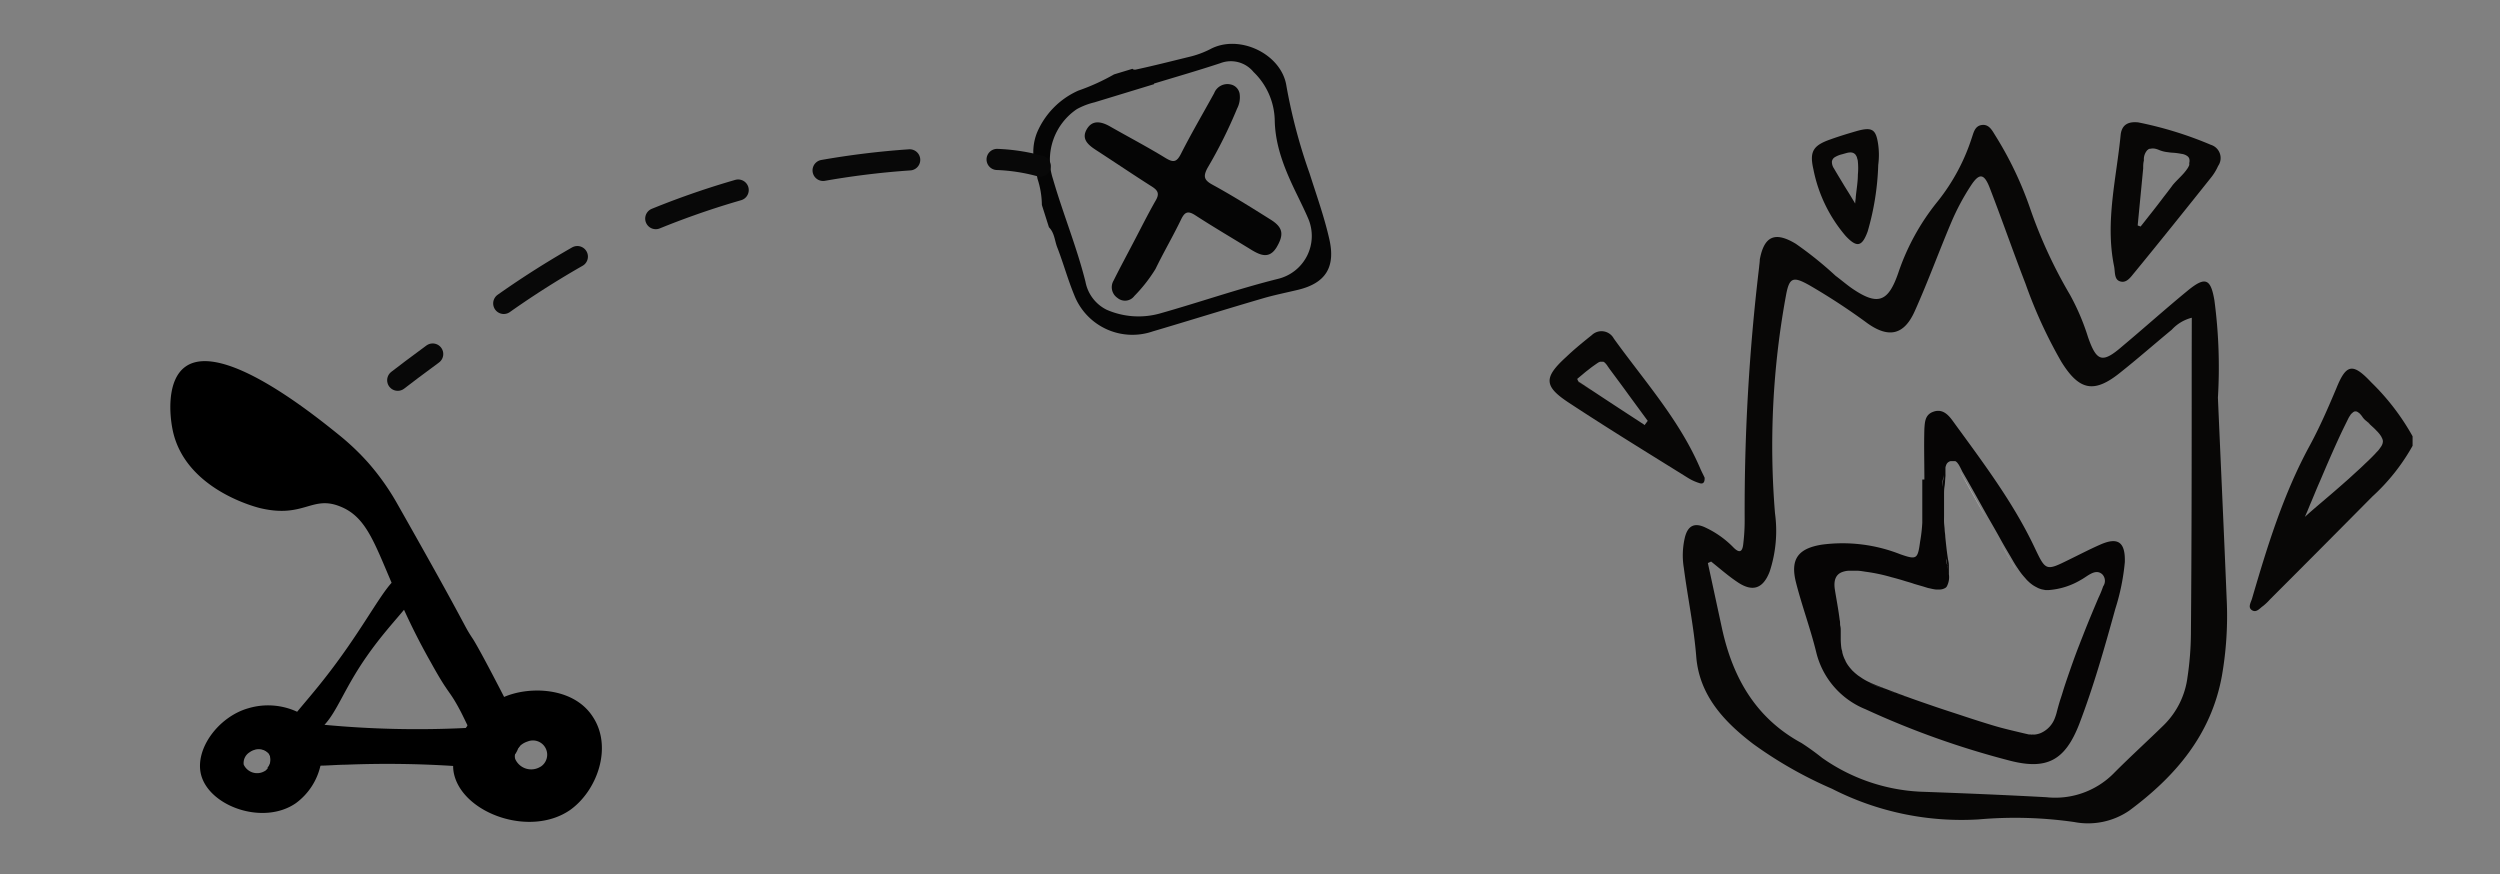 <svg id="Vrstva_1" data-name="Vrstva 1" xmlns="http://www.w3.org/2000/svg" viewBox="0 0 286 100"><rect x="0" y="0" width="286" height="100" fill="#808080" stroke="none"/><defs><style>.cls-1{fill:#fefefe;}.cls-2{fill:#f2f2f2;}.cls-3{fill:#080706;}.cls-4{fill:#f2ac8a;}.cls-5{fill:#060505;}.cls-6{fill:#fbfbfb;}.cls-7{fill:#050505;}.cls-8,.cls-9{fill:none;stroke:#080808;stroke-linecap:round;stroke-linejoin:round;stroke-width:2.42px;}.cls-9{stroke-dasharray:9.98 9.98;}</style></defs><path class="cls-1" d="M202.76,62.87a.06.06,0,0,0,0,0h0v0Z"/><path class="cls-2" d="M203.12,67.1h0Z"/><path class="cls-2" d="M203.79,69h0l0,0Z"/><path class="cls-2" d="M203.79,69v0l0,0Z"/><path class="cls-3" d="M271.28,43.75c-2.12-2.26-2.87-2.13-4,.67-.94,2.23-1.9,4.45-3.07,6.6-3,5.52-4.83,11.48-6.58,17.47-.13.44-.51,1,0,1.32s.89-.23,1.26-.48a6.21,6.21,0,0,0,.79-.75q5.86-5.86,11.71-11.77A23.06,23.06,0,0,0,276,51V49.91A26.77,26.77,0,0,0,271.28,43.75Zm1.3,6.91a.7.7,0,0,1-.07.22,1,1,0,0,1-.12.22l-.17.24a2.24,2.24,0,0,1-.33.38l-.48.51-.37.36-.48.46c-.31.31-.64.61-.95.89l-.93.85-.92.81c-1.52,1.34-3,2.54-4.08,3.53.08-.18.16-.38.25-.57.16-.39.33-.81.51-1.23.27-.64.54-1.31.84-2l.14-.32.47-1.1c.62-1.45,1.3-3,2-4.49.25-.52.49-1,.75-1.53a2.31,2.31,0,0,1,.21-.35h0a.8.8,0,0,1,.21-.26,1.57,1.57,0,0,1,.21-.17.43.43,0,0,1,.4,0,.24.24,0,0,1,.09.06.8.8,0,0,1,.2.15l.1.11a2.43,2.43,0,0,1,.22.29,2.09,2.09,0,0,0,.24.28c.09.09.19.16.28.24s.21.2.31.3.42.38.59.55l.23.24a1.9,1.9,0,0,1,.2.22,1.84,1.84,0,0,1,.19.25.87.87,0,0,1,.14.24.65.65,0,0,1,.08.17v0a.08.08,0,0,1,0,0A.65.65,0,0,1,272.58,50.66Z"/><path class="cls-3" d="M254.73,68.49c-.31-7.64-.67-15.32-1-23a58.21,58.21,0,0,0-.4-11.12c-.42-2.51-1.05-2.75-3-1.17-2.55,2.09-5,4.29-7.52,6.4-2.3,2-2.95,1.78-3.93-1a26.31,26.31,0,0,0-2.07-4.87A54.46,54.46,0,0,1,232.3,24a40.65,40.65,0,0,0-4.07-8.55c-.34-.55-.7-1.26-1.51-1.15s-.94.89-1.15,1.48A22.86,22.86,0,0,1,221.7,23a26.3,26.3,0,0,0-4.55,8.26C216,34.57,214.81,35,211.88,33c-.65-.45-1.28-1-1.88-1.44a42.08,42.08,0,0,0-4.56-3.67c-2.38-1.44-3.62-.89-4.12,1.8,0,.29-.06.61-.08.9a233.26,233.26,0,0,0-1.65,28.8,22.65,22.65,0,0,1-.15,2.74c-.08.92-.37,1.3-1.19.44a10.89,10.89,0,0,0-3.11-2.2c-1.3-.64-2.07-.23-2.4,1.16a8.87,8.87,0,0,0-.11,3.44c.44,3.39,1.15,6.73,1.42,10.14.35,4.5,3.28,7.53,6.52,10a47.39,47.39,0,0,0,9,5.12,32.55,32.55,0,0,0,16.78,3.51,47.63,47.63,0,0,1,10.94.3,8.35,8.35,0,0,0,6.29-1.3c5.29-3.92,9.37-8.68,10.6-15.39A39.83,39.83,0,0,0,254.73,68.49Zm-4-27.38c0,10.48,0,21-.09,31.44a35.33,35.33,0,0,1-.39,4.92,9.35,9.35,0,0,1-2.7,5.47c-1.92,1.88-3.91,3.68-5.79,5.58a9.42,9.42,0,0,1-7.67,2.68c-4.78-.26-9.6-.46-14.4-.63a21.25,21.25,0,0,1-11.24-3.87A28.49,28.49,0,0,0,206.09,85c-5.23-2.84-7.84-7.46-9.07-13-.55-2.54-1.09-5.06-1.64-7.59a3,3,0,0,0,.37-.17c1,.8,1.94,1.63,3,2.34,1.74,1.19,2.95.77,3.7-1.19a14.88,14.88,0,0,0,.61-6.67,94.87,94.87,0,0,1,1.25-24.89c.38-2.12.82-2.24,2.68-1.2A72.77,72.77,0,0,1,213.66,37c2.42,1.71,4.17,1.33,5.39-1.41,1.52-3.38,2.78-6.87,4.23-10.28a26.7,26.7,0,0,1,2.14-4c1-1.56,1.56-1.51,2.22.22,1.4,3.62,2.67,7.29,4.08,10.93a53.76,53.76,0,0,0,4.1,8.93c2.06,3.32,3.76,3.63,6.74,1.23,2-1.59,3.93-3.28,5.9-4.91a4.64,4.64,0,0,1,2.28-1.36Z"/><path class="cls-3" d="M252.93,16.57A42.6,42.6,0,0,0,244.61,14c-1-.1-1.83.15-2,1.36-.48,5-1.78,9.93-.78,15,.16.65,0,1.55.63,1.8.8.33,1.3-.48,1.74-1,2.93-3.57,5.81-7.17,8.69-10.78a6.07,6.07,0,0,0,.86-1.39A1.58,1.58,0,0,0,252.93,16.57Zm-2.48,2.08a.53.53,0,0,1,0,.12.23.23,0,0,1,0,.11,1.21,1.21,0,0,1-.09.2,1.4,1.4,0,0,1-.16.26l-.1.14a.91.91,0,0,1-.13.16,2.11,2.11,0,0,1-.19.23c-.39.44-.87.87-1.23,1.31l-.13.18c-.29.39-.58.77-.88,1.15-.57.76-1.16,1.52-1.76,2.27-.3.38-.59.76-.9,1.14-.1-.05-.21-.08-.33-.13l.63-6.53c0-.3,0-.59.08-.89a2.51,2.51,0,0,1,0-.27,1.59,1.59,0,0,1,.37-.9.21.21,0,0,1,.08-.06.41.41,0,0,1,.2-.12l.08,0a1.31,1.31,0,0,1,.59,0,2.57,2.57,0,0,1,.42.14,3.54,3.54,0,0,0,1,.25,4.87,4.87,0,0,0,.55.06,7.3,7.3,0,0,1,1,.13,1.36,1.36,0,0,1,.42.11.7.7,0,0,1,.17.09.38.38,0,0,1,.13.09.55.55,0,0,1,.19.29A1,1,0,0,1,250.45,18.65Z"/><path class="cls-3" d="M194.49,53.55c-2.38-5.54-6.4-10-9.87-14.82a1.6,1.6,0,0,0-2.51-.4c-1,.8-2,1.61-2.92,2.49-2.62,2.38-2.59,3.37.33,5.28,4.47,2.94,9,5.72,13.55,8.55a5.63,5.63,0,0,0,1.32.61c.47.17.64-.1.62-.61C194.85,54.3,194.65,53.93,194.49,53.55Zm-6-5.39-.31.42s0,0,0,.06h0c-1.88-1.23-3.76-2.45-5.63-3.69l-1.87-1.24-.05,0a.86.86,0,0,1-.07-.1c-.08-.11-.13-.27-.11-.28l.59-.49c.2-.17.39-.33.59-.48s.4-.32.6-.46.42-.3.64-.44l.18-.08.16,0h0l.14,0,.07,0,.09.05a.7.7,0,0,1,.1.08,1.31,1.31,0,0,1,.11.12l.11.13h0c.06.09.12.19.18.27s.07.09.09.13c.74,1,1.49,2,2.21,3l2.2,3Z"/><path class="cls-3" d="M214.87,16.57c-.25-1.77-.67-2.07-2.42-1.59-1,.29-2,.59-3,.95-2,.69-2.47,1.37-2,3.42a16.63,16.63,0,0,0,3.7,7.65c1.26,1.34,1.86,1.26,2.51-.52a30.31,30.31,0,0,0,1.21-7.61A8.74,8.74,0,0,0,214.87,16.57ZM212.54,20c0,.76-.14,1.58-.24,2.52,0,.2-.05.42-.06.64,0,0,0,.08,0,.11a.56.56,0,0,1-.1-.15c-.1-.15-.18-.29-.26-.42-.23-.39-.45-.74-.67-1.09-.1-.17-.21-.33-.3-.49-.39-.65-.76-1.25-1.1-1.84a1.34,1.34,0,0,1-.24-.73.59.59,0,0,1,.09-.32h0a.67.67,0,0,1,.25-.25,2.86,2.86,0,0,1,.82-.33l.49-.14c.38-.1.73-.13,1,.13a.38.38,0,0,1,.09.12.85.85,0,0,1,.15.36,1.63,1.63,0,0,1,.07.26A8,8,0,0,1,212.54,20Z"/><path class="cls-4" d="M270.83,48.22c-.09-.08-.19-.15-.28-.24l.28.24c.11.1.22.2.31.3C271,48.42,270.93,48.33,270.83,48.22Z"/><path class="cls-4" d="M271,52.59l.37-.36-.37.37-.48.45Z"/><path class="cls-4" d="M271.41,52.23l.48-.51C271.76,51.87,271.59,52,271.41,52.23Z"/><path class="cls-4" d="M244.49,25.79c.12.05.23.08.33.13h0Z"/><path class="cls-4" d="M180.61,43.7l1.87,1.24-1.87-1.23-.05,0Z"/><path class="cls-4" d="M212.22,23.29v0a1,1,0,0,1-.1-.17A.56.56,0,0,0,212.22,23.29Z"/><path class="cls-5" d="M240.21,62.33c-1.18.52-2.31,1.11-3.46,1.67-2.71,1.34-2.71,1.34-4-1.38-2.49-5.25-6-9.85-9.4-14.53-.51-.69-1.15-1.33-2.14-1s-1,1.17-1.06,1.94c-.06,1.95,0,3.89,0,5.83h-.24c0,1.64,0,3.29,0,4.94a17.81,17.81,0,0,1-.25,2.17c-.27,2-.39,2.09-2.26,1.44a18,18,0,0,0-9-1.1c-2.71.44-3.61,1.67-2.94,4.32s1.67,5.33,2.32,8a9.42,9.42,0,0,0,5.62,6.5A97.87,97.87,0,0,0,229.85,87c4.31,1.13,6.38,0,8-4.13,1.65-4.31,2.91-8.76,4.14-13.21a25.16,25.16,0,0,0,1.09-5.35C243.15,62,242.29,61.39,240.21,62.33Zm.39,4.75a11,11,0,0,1-.54,1.32c-.56,1.32-1.12,2.65-1.65,4-.17.44-.35.88-.52,1.33-.53,1.34-1,2.7-1.47,4.07-.14.42-.28.83-.41,1.26s-.21.68-.32,1q-.23.75-.42,1.5a5.05,5.05,0,0,1-.18.55,3,3,0,0,1-1.7,1.78,2.72,2.72,0,0,1-.51.13,4.22,4.22,0,0,1-.64,0h-.15l-.31-.07h0l-.68-.16c-1-.24-2-.47-3-.77s-2.24-.69-3.35-1.06-2.22-.72-3.33-1.1-2.22-.76-3.31-1.16-2.2-.82-3.29-1.24c-.32-.12-.62-.25-.9-.38a7.11,7.11,0,0,1-.82-.44l-.55-.37c-.17-.14-.34-.27-.49-.42a2,2,0,0,1-.29-.3,3.61,3.61,0,0,1-.25-.3,3.66,3.66,0,0,1-.41-.66c0-.07-.07-.14-.1-.22a3.91,3.91,0,0,1-.25-.73c0-.14-.07-.29-.1-.45a8,8,0,0,1-.08-1.14c0-.27,0-.54,0-.82s0-.41-.05-.62,0-.46-.07-.69c-.14-1.16-.37-2.33-.55-3.47s.15-1.83,1-2.06a2.5,2.5,0,0,1,.76-.1h.15l.56,0c.35,0,.68.06,1,.11a20,20,0,0,1,3,.63c.54.14,1.08.29,1.61.46.34.1.67.19,1,.31h0l1,.29.55.17.5.11a3.83,3.83,0,0,0,.43.07l.35,0a1.28,1.28,0,0,0,.72-.18.35.35,0,0,0,.1-.08l0,0a.35.35,0,0,0,.08-.1,2.27,2.27,0,0,0,.23-1.41,2.45,2.45,0,0,0,0-.27c0-.11,0-.24,0-.36s0-.25,0-.37c0-.3-.09-.59-.13-.89-.12-.79-.2-1.59-.28-2.37,0-.27-.06-.52-.07-.79s-.06-.59-.07-.89,0-.46,0-.69l0-.78c0-.5,0-1,0-1.51s0-.76.06-1.13.06-.76.1-1.14a1.85,1.85,0,0,0,0-.24c0-.08,0-.17,0-.26s0-.33,0-.49a1.15,1.15,0,0,1,.08-.28.66.66,0,0,1,.28-.36h0a.67.67,0,0,1,.24-.1h0l.2,0h.14l.1,0,.08,0a.78.78,0,0,1,.31.29.71.71,0,0,1,.1.14,1.29,1.29,0,0,1,.09.16c.08.14.15.29.22.43l.1.2c1,1.71,1.94,3.43,2.9,5.15.5.87,1,1.73,1.47,2.59s1,1.71,1.48,2.56c.17.28.33.54.5.78a7.92,7.92,0,0,0,.85,1.1,3.11,3.11,0,0,0,.35.37,3.7,3.7,0,0,0,.74.56l.36.19a3.52,3.52,0,0,0,.42.15l.41.08.44,0a8.37,8.37,0,0,0,3.63-1.16c.76-.4,1.65-1.34,2.44-.65A1.08,1.08,0,0,1,240.6,67.08Z"/><path class="cls-6" d="M214.76,78.51c1.09.42,2.18.84,3.29,1.24-1.1-.4-2.19-.81-3.29-1.23-.32-.13-.62-.25-.9-.39C214.14,78.26,214.44,78.39,214.76,78.51Z"/><path class="cls-6" d="M222.31,54.57c0,.38-.08.76-.1,1.14,0-.38.06-.76.09-1.14a1.79,1.79,0,0,0,0-.24A1.85,1.85,0,0,1,222.31,54.57Z"/><path class="cls-6" d="M222.76,64.76c0-.3-.09-.59-.12-.89,0,.3.09.59.13.89,0,.12,0,.24,0,.37Z"/><path class="cls-6" d="M224.33,54.12c1,1.71,1.93,3.43,2.89,5.15-1-1.72-1.92-3.44-2.9-5.15l-.1-.2C224.26,54,224.29,54.05,224.33,54.12Z"/><path class="cls-6" d="M230.18,64.42c.17.28.33.54.49.78-.17-.24-.33-.5-.5-.78-.5-.85-1-1.7-1.48-2.56C229.18,62.72,229.68,63.57,230.18,64.42Z"/><path class="cls-6" d="M232.09,84.07h0l-1-.24Z"/><path class="cls-6" d="M232.23,84.07a3.34,3.34,0,0,0,.65,0,4.22,4.22,0,0,1-.64,0Z"/><path class="cls-7" d="M146.05,28.28c-.82,1.35-1.81.95-2.86.32-2.16-1.33-4.35-2.61-6.49-4-.81-.51-1.17-.35-1.58.5-.92,1.91-2,3.75-2.93,5.67a17.47,17.47,0,0,1-2.42,3.09,1.33,1.33,0,0,1-1.92.23,1.48,1.48,0,0,1-.45-2c.72-1.45,1.49-2.87,2.24-4.31.85-1.61,1.66-3.25,2.57-4.84.44-.75.28-1.13-.39-1.57-2.19-1.39-4.33-2.84-6.49-4.24-.88-.58-1.64-1.25-1-2.35s1.67-.87,2.63-.33c2.12,1.21,4.28,2.34,6.35,3.61.89.54,1.28.54,1.79-.46,1.19-2.35,2.53-4.63,3.8-6.94a1.63,1.63,0,0,1,1.88-1,1.31,1.31,0,0,1,1.05,1.21,2.79,2.79,0,0,1-.31,1.56,53.86,53.86,0,0,1-3.39,6.8c-.48.92-.42,1.35.54,1.88,2.27,1.24,4.46,2.61,6.67,4C146.77,26,146.92,26.8,146.05,28.28Z"/><path class="cls-7" d="M152.07,27.34c-.58-2.55-1.46-5-2.25-7.49a62.88,62.88,0,0,1-2.65-10c-.54-3.67-5.4-6-8.71-4.23a10.73,10.73,0,0,1-2.52.91c-2,.49-4,1-6.05,1.44-.14,0-.25,0-.33-.1l-2.11.64a24.42,24.42,0,0,1-4.1,1.86,9.18,9.18,0,0,0-4.71,4.79,6,6,0,0,0-.27,3.61c.1.56.22,1.12.32,1.68a9.93,9.93,0,0,1,.5,3L120,26c.67.67.65,1.62,1,2.43.67,1.75,1.17,3.57,1.88,5.29a7.14,7.14,0,0,0,9,4.19c4.17-1.23,8.32-2.53,12.5-3.75,1.34-.4,2.72-.67,4.09-1C151.66,32.4,152.81,30.56,152.07,27.34Zm-5.82,4.55c-4.62,1.15-9.1,2.72-13.66,4a9.1,9.1,0,0,1-6-.46,4.49,4.49,0,0,1-2.41-3.19c-1-4-2.58-7.81-3.72-11.76a7,7,0,0,1,2.74-8,8.07,8.07,0,0,1,2-.77l6.82-2.08,0-.07c2.53-.77,5.07-1.5,7.58-2.33a3.35,3.35,0,0,1,3.8,1,7.91,7.91,0,0,1,2.43,5.52c.05,3.15,1.31,6,2.66,8.75.41.85.82,1.68,1.19,2.55A5.05,5.05,0,0,1,146.25,31.89Z"/><path class="cls-8" d="M45.5,43.5c.77-.6,2.19-1.67,4-3"/><path class="cls-9" d="M57.63,34.71a103.72,103.72,0,0,1,12.05-7.33,94,94,0,0,1,39.4-9.3"/><path class="cls-8" d="M114.07,18.24A21.81,21.81,0,0,1,119,19"/><path d="M58.47,81.28l-.8-1.55c-1.93-3.75-3-5.71-3.52-6.56-1.33-2-.07-.31-8.63-15.41a27.91,27.91,0,0,0-3.42-4.85,28.2,28.2,0,0,0-3.38-3.2C35.79,47.35,25.43,39,21.24,41.93c-2.19,1.53-1.87,5.57-1.45,7.44,1.52,6.72,9.71,8.71,10.1,8.79,4.89,1.11,5.8-1.51,9-.23,2.88,1.13,3.83,3.86,5.91,8.74-1.58,1.75-3.69,5.9-7.71,11-1.16,1.48-2.25,2.73-3.09,3.75-.3.38-.58.73-.81,1-1.68-.1-3.53,0-4.33,1.23a3,3,0,0,0-.34,2.35,1.79,1.79,0,0,1,.55-.28,1.55,1.55,0,0,1,1.7.48,1.44,1.44,0,0,1-.19,1.65,37.6,37.6,0,0,0,6-.26c.91,0,1.93-.1,3.05-.11a119.38,119.38,0,0,1,12.13.14,11.84,11.84,0,0,1,1.87.32A4.79,4.79,0,0,0,57,87.91a5.05,5.05,0,0,0,2-1.73h0a2.53,2.53,0,0,0,.26-.52s0,0,0,0a.24.24,0,0,0,.05-.1.88.88,0,0,0,.12-.15C60,84.35,59.31,82.91,58.47,81.28Zm-5.17,2a113.46,113.46,0,0,1-16.18-.36c1.5-1.62,2.3-4.22,4.86-7.87,1.59-2.28,3.17-4,4.24-5.29.82,1.79,1.8,3.78,3.06,6,2.21,4,2,2.94,3.44,5.67.29.57.54,1.1.77,1.57l.12.26Z"/><path d="M67.85,82.05c-2-3.17-6.4-3.5-9.26-2.65a7.77,7.77,0,0,0-.92.33A10.3,10.3,0,0,0,53.49,83l-.19.26a7.14,7.14,0,0,0-1.46,4.41,4.07,4.07,0,0,0,.13,1c1.14,4.44,8.71,7.12,13.24,4C68.3,90.48,70.1,85.52,67.85,82.05Zm-6,5.65a2,2,0,0,1-2.91-.87,1.2,1.2,0,0,1,0-.65h0a1.28,1.28,0,0,1,.26-.52s0,0,0,0a2.25,2.25,0,0,1,1.15-.83,1.63,1.63,0,0,1,1.45,2.91Z"/><path d="M36,83.2a5,5,0,0,0-2-1.77,7.91,7.91,0,0,0-5.61-.4C25,82,22.26,85.68,23,88.62c.93,3.64,7.14,5.84,10.85,3.26a7.34,7.34,0,0,0,2.8-4.24A5.64,5.64,0,0,0,36,83.2Zm-5.7,5a1.69,1.69,0,0,1-2.42-.73,1.44,1.44,0,0,1,.66-1.4h0a1.79,1.79,0,0,1,.55-.28,1.55,1.55,0,0,1,1.7.48,1.44,1.44,0,0,1-.19,1.65A1.37,1.37,0,0,1,30.33,88.19Z"/></svg>
